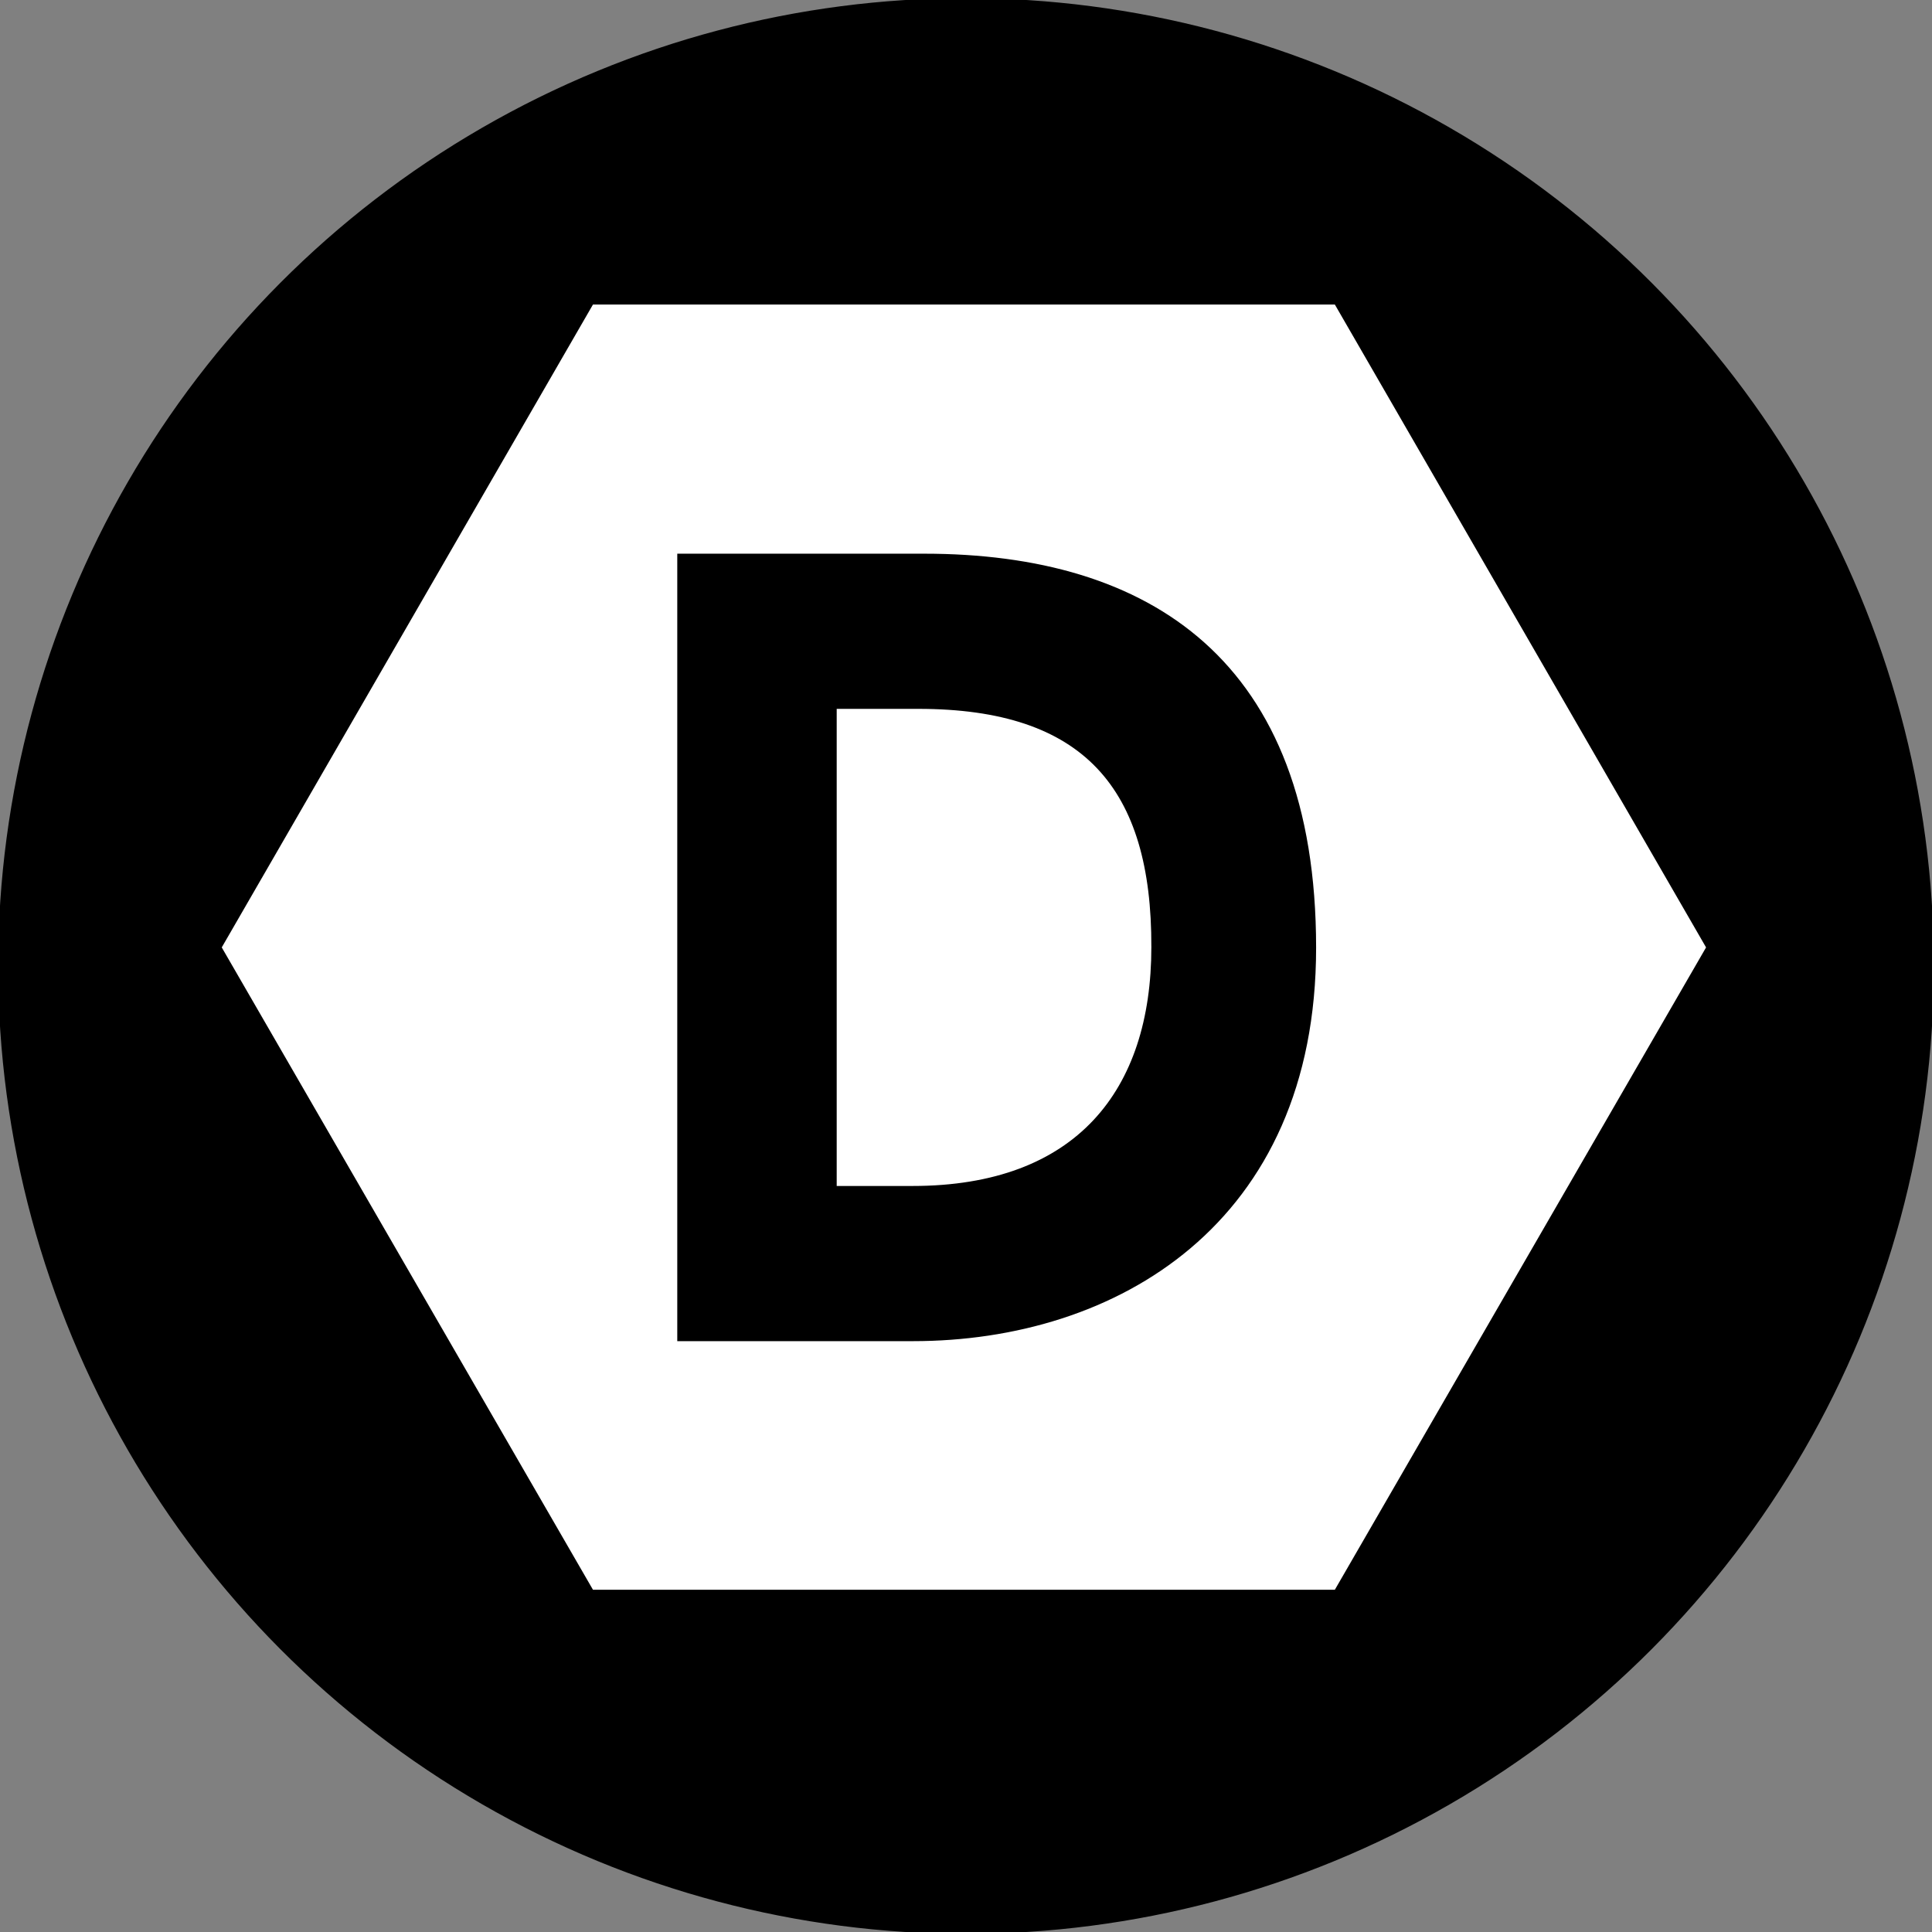 <svg width="512" height="512" xmlns="http://www.w3.org/2000/svg" stroke="null" style="vector-effect: non-scaling-stroke;">

 <rect width="100%" height="100%" fill="#808080" stroke="none"/>

 <g stroke="null">
  <title stroke="null">background</title>
  <rect stroke="null" fill="none" id="canvas_background" height="514" width="514" y="-1" x="-1"/>
 </g>
 <g stroke="null">
  <title stroke="null">Layer 1</title>
  <g stroke="null" id="XMLID_126_">
   <circle stroke="null" r="256" cy="256" cx="256" fill="#000000" id="devpost-back"/>
   <polygon stroke="null" transform="translate(35,47) scale(0.75) " points="162.566,499.568 31.111,272.1 162.566,44.444 425.289,44.444 556.744,272.1 425.289,499.568 " fill="#FFFFFF" id="XMLID_3_"/>
   <path stroke="null" transform="translate(35,47) scale(0.75) " d="m275.961,410.724l-82.816,0l0,-277.246l86.769,0c79.24,0 137.964,37.267 137.964,138.717c0,97.497 -70.582,138.529 -141.917,138.529zm1.882,-223.416l-29.362,0l0,169.585l27.292,0c58.16,0 84.887,-34.068 84.887,-84.887c0.188,-56.466 -24.092,-84.699 -82.816,-84.699z" fill="#000000" id="XMLID_2_"/>
  </g>
 </g>
</svg>